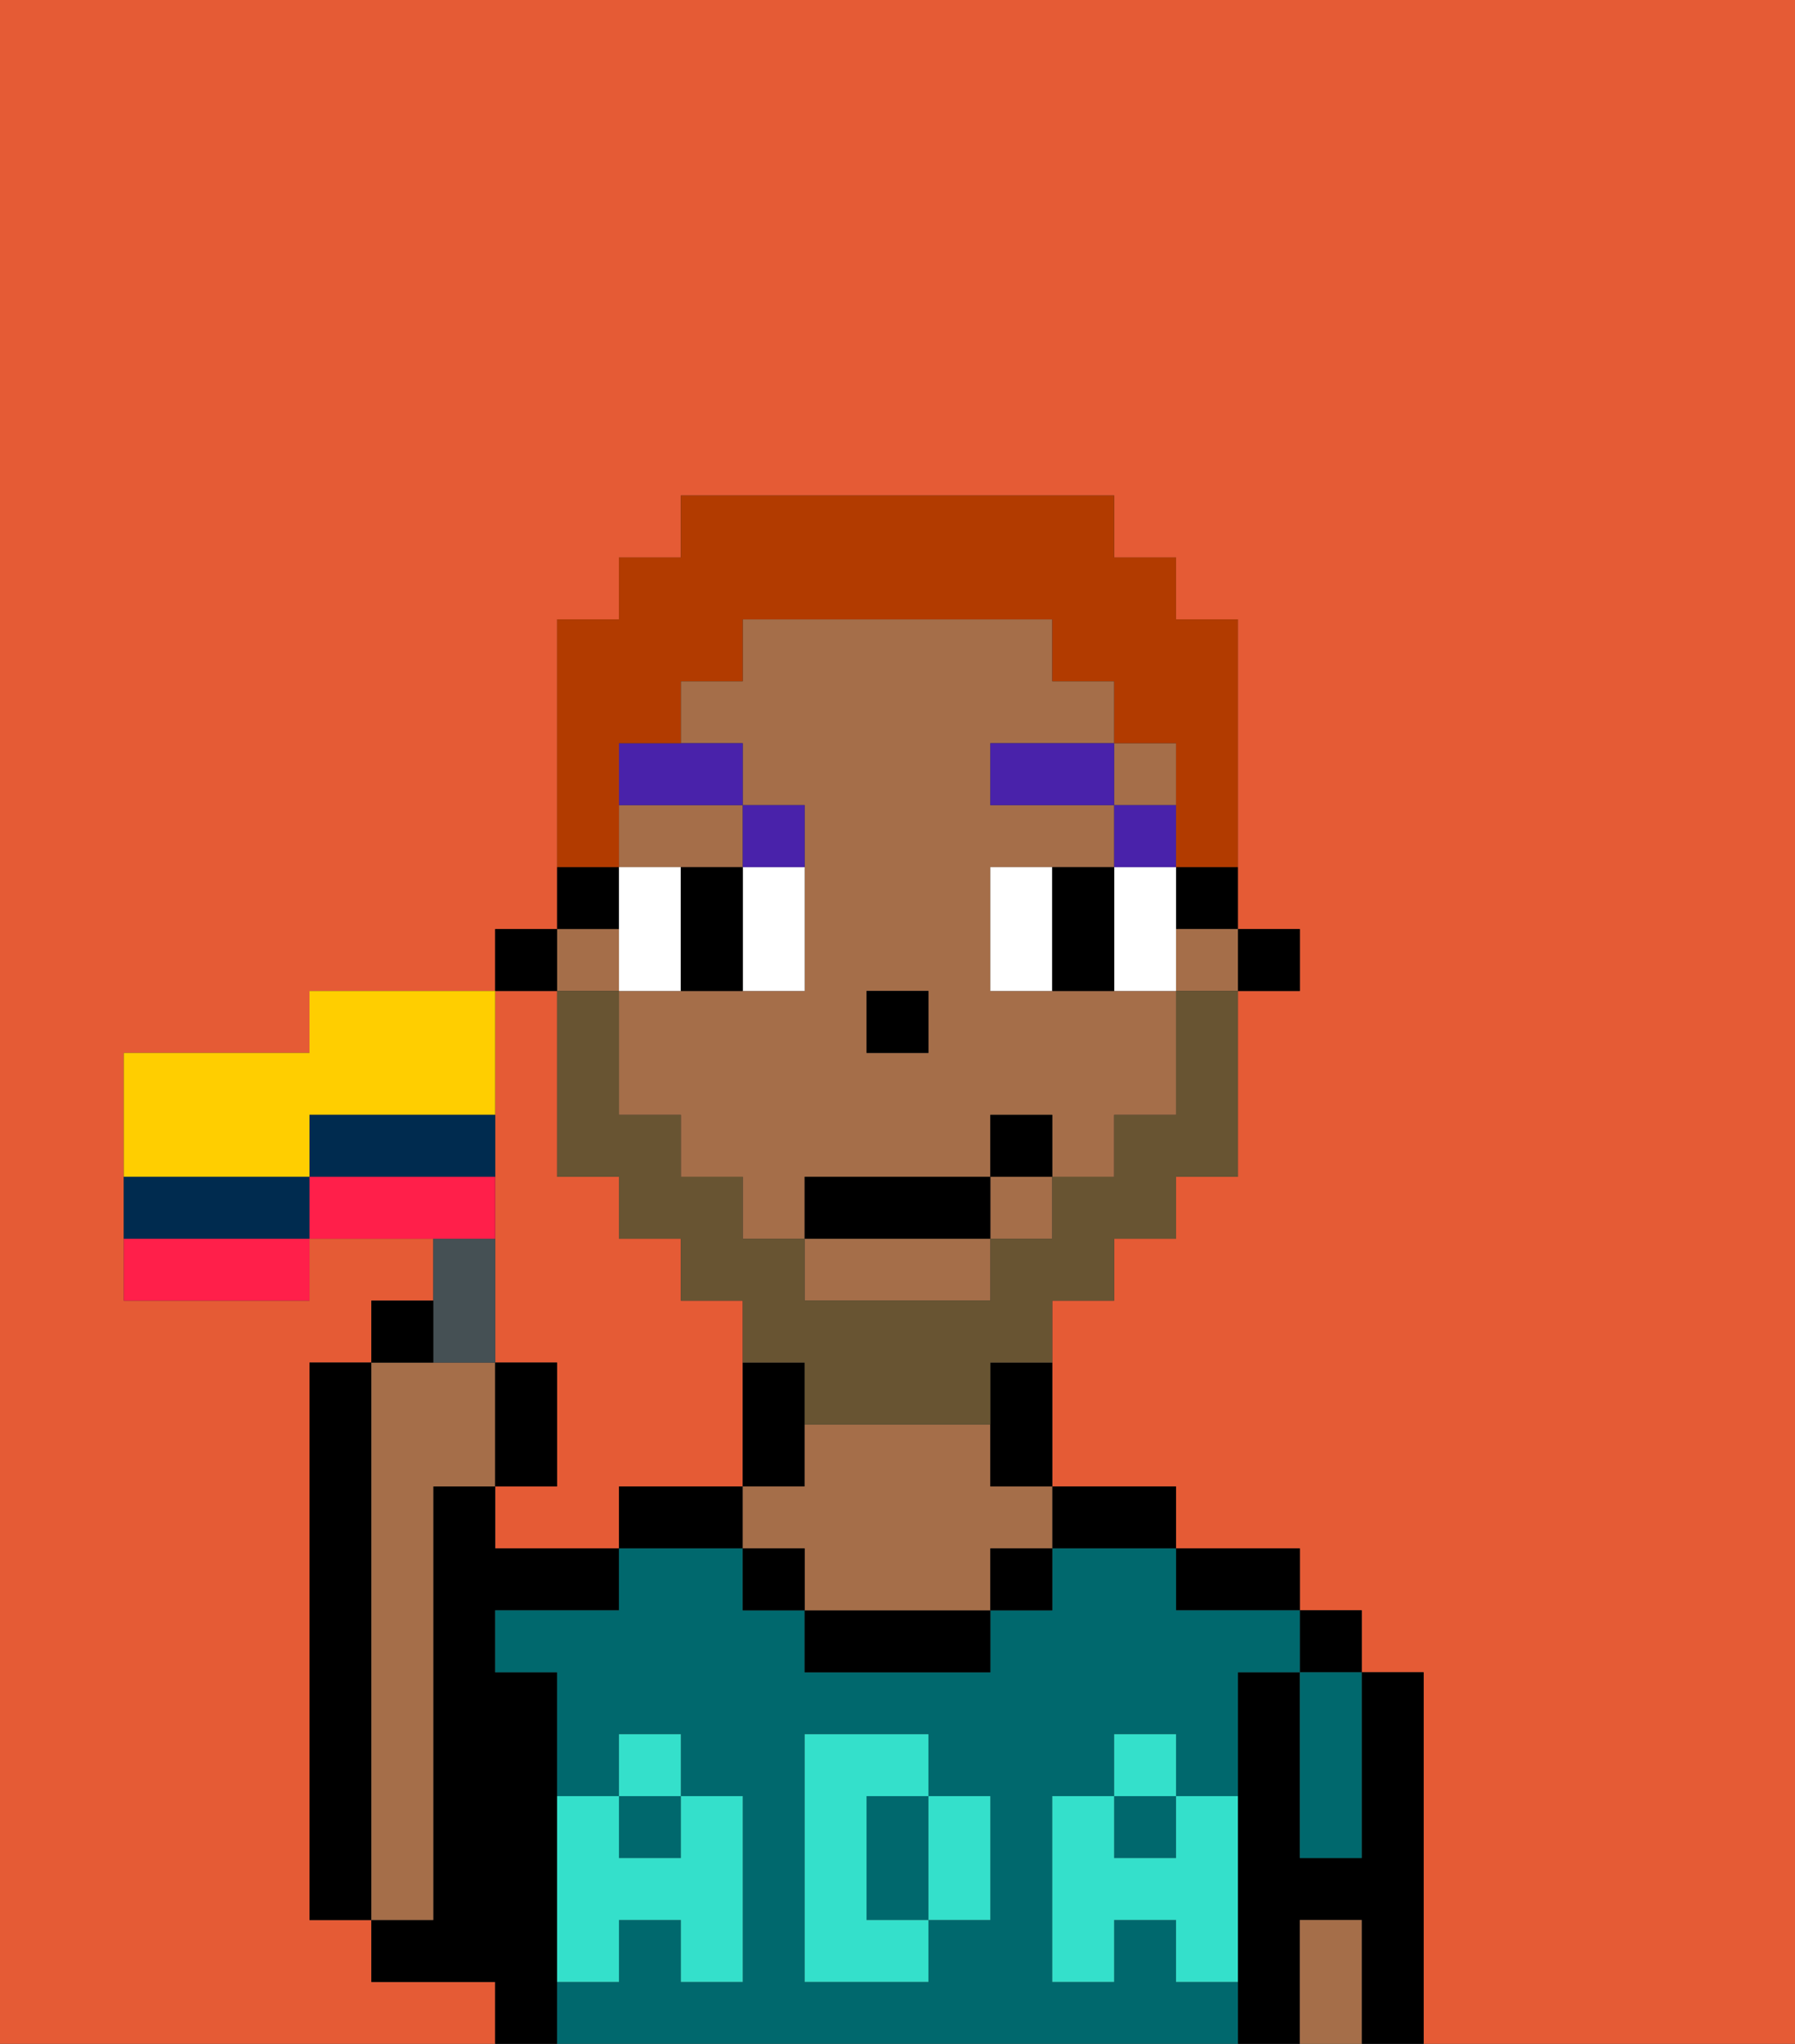 <svg xmlns="http://www.w3.org/2000/svg" viewBox="0 0 29 33"><rect x="0" y="0" width="29" height="33" fill="#333333" stroke="none"/><defs><style>polygon,rect,path{shape-rendering:crispedges;}.ea113-1{fill:#e55b35;}.ea113-2{fill:#000000;}.ea113-3{fill:#a56e49;}.ea113-4{fill:#00686d;}.ea113-5{fill:#34e0cb;}.ea113-6{fill:#ffffff;}.ea113-7{fill:#4922aa;}.ea113-8{fill:#685432;}.ea113-9{fill:#b23b00;}.ea113-10{fill:#455054;}.ea113-11{fill:#ff1f4a;}.ea113-12{fill:#ffce00;}.ea113-13{fill:#002b4f;}</style></defs><path class="ea113-1" d="M8,19v3H9v2H8v1h2V24h2V21H11V20H10V19H9V16H8v3Z"/><path class="ea113-1" d="M8,32H6V31H5V22H6V21H7V20H5v1H2V17H5V16H8V15H9V10h1V9h1V8h7V9h1v1h1v5h1v1H20v3H19v1H18v1H17v3h2v1h2v1h1v1h1v6h6V0H0V33H8Z"/><rect class="ea113-2" x="21" y="26" width="1" height="1"/><path class="ea113-2" d="M23,27H22v3H21V27H20v6h1V31h1v2h1V27Z"/><path class="ea113-2" d="M20,26h1V25H19v1Z"/><path class="ea113-2" d="M18,25h1V24H17v1Z"/><path class="ea113-2" d="M13,23V22H12v2h1Z"/><path class="ea113-2" d="M11,24H10v1h2V24Z"/><path class="ea113-2" d="M9,31V27H8V26h2V25H8V24H7v7H6v1H8v1H9V31Z"/><path class="ea113-2" d="M6,22H5v9H6V22Z"/><path class="ea113-3" d="M7,30V24H8V22H6v9H7Z"/><path class="ea113-4" d="M19,32V31H18v1H17V29h1V28h1v1h1V27h1V26H19V25H17v1H16v1H13V26H12V25H10v1H8v1H9v2h1V28h1v1h1v3H11V31H10v1H9v1H20V32Zm-3-2v1H15v1H13V28h2v1h1Z"/><path class="ea113-4" d="M15,29H14v2h1V29Z"/><rect class="ea113-4" x="18" y="29" width="1" height="1"/><rect class="ea113-4" x="10" y="29" width="1" height="1"/><path class="ea113-2" d="M13,26v1h3V26H13Z"/><path class="ea113-3" d="M16,23H13v1H12v1h1v1h3V25h1V24H16Z"/><path class="ea113-4" d="M21,28v2h1V27H21Z"/><path class="ea113-3" d="M21,31v2h1V31Z"/><rect class="ea113-2" x="12" y="25" width="1" height="1"/><rect class="ea113-2" x="16" y="25" width="1" height="1"/><path class="ea113-5" d="M19,30H18V29H17v3h1V31h1v1h1V29H19Z"/><rect class="ea113-5" x="18" y="28" width="1" height="1"/><path class="ea113-5" d="M15,30v1h1V29H15Z"/><path class="ea113-5" d="M14,30V29h1V28H13v4h2V31H14Z"/><path class="ea113-5" d="M9,32h1V31h1v1h1V29H11v1H10V29H9v3Z"/><rect class="ea113-5" x="10" y="28" width="1" height="1"/><rect class="ea113-2" x="20" y="15" width="1" height="1"/><path class="ea113-2" d="M19,15h1V14H19Z"/><path class="ea113-3" d="M13,21h3V20H13Z"/><rect class="ea113-3" x="18" y="12" width="1" height="1"/><rect class="ea113-3" x="19" y="15" width="1" height="1"/><rect class="ea113-3" x="9" y="15" width="1" height="1"/><path class="ea113-3" d="M11,18v1h1v1h1V19h3V18h1v1h1V18h1V16H16V14h2V13H16V12h2V11H17V10H12v1H11v1h1v1h1v3H10v2Zm3-2h1v1H14Z"/><path class="ea113-3" d="M12,14V13H10v1h2Z"/><rect class="ea113-3" x="16" y="19" width="1" height="1"/><path class="ea113-2" d="M16,23v1h1V22H16Z"/><path class="ea113-2" d="M10,14H9v1h1Z"/><rect class="ea113-2" x="8" y="15" width="1" height="1"/><rect class="ea113-2" x="14" y="16" width="1" height="1"/><path class="ea113-6" d="M11,15V14H10v2h1Z"/><path class="ea113-6" d="M12,15v1h1V14H12Z"/><path class="ea113-6" d="M16,14v2h1V14Z"/><path class="ea113-6" d="M18,15v1h1V14H18Z"/><path class="ea113-2" d="M12,14H11v2h1V14Z"/><path class="ea113-2" d="M18,14H17v2h1V14Z"/><rect class="ea113-7" x="18" y="13" width="1" height="1"/><rect class="ea113-7" x="16" y="12" width="2" height="1"/><path class="ea113-7" d="M13,14V13H12v1Z"/><path class="ea113-7" d="M12,12H10v1h2Z"/><path class="ea113-8" d="M19,17v1H18v1H17v1H16v1H13V20H12V19H11V18H10V16H9v3h1v1h1v1h1v1h1v1h3V22h1V21h1V20h1V19h1V16H19Z"/><rect class="ea113-2" x="13" y="19" width="3" height="1"/><rect class="ea113-2" x="16" y="18" width="1" height="1"/><path class="ea113-9" d="M10,13V12h1V11h1V10h5v1h1v1h1v2h1V10H19V9H18V8H11V9H10v1H9v4h1Z"/><path class="ea113-10" d="M8,22V20H7v2Z"/><path class="ea113-2" d="M7,21H6v1H7Z"/><path class="ea113-2" d="M9,22H8v2H9Z"/><path class="ea113-11" d="M2,20v1H5V20H2Z"/><path class="ea113-11" d="M8,19H5v1H8Z"/><path class="ea113-12" d="M5,19V18H8V16H5v1H2v2H5Z"/><path class="ea113-13" d="M4,19H2v1H5V19Z"/><path class="ea113-13" d="M6,18H5v1H8V18Z"/></svg>